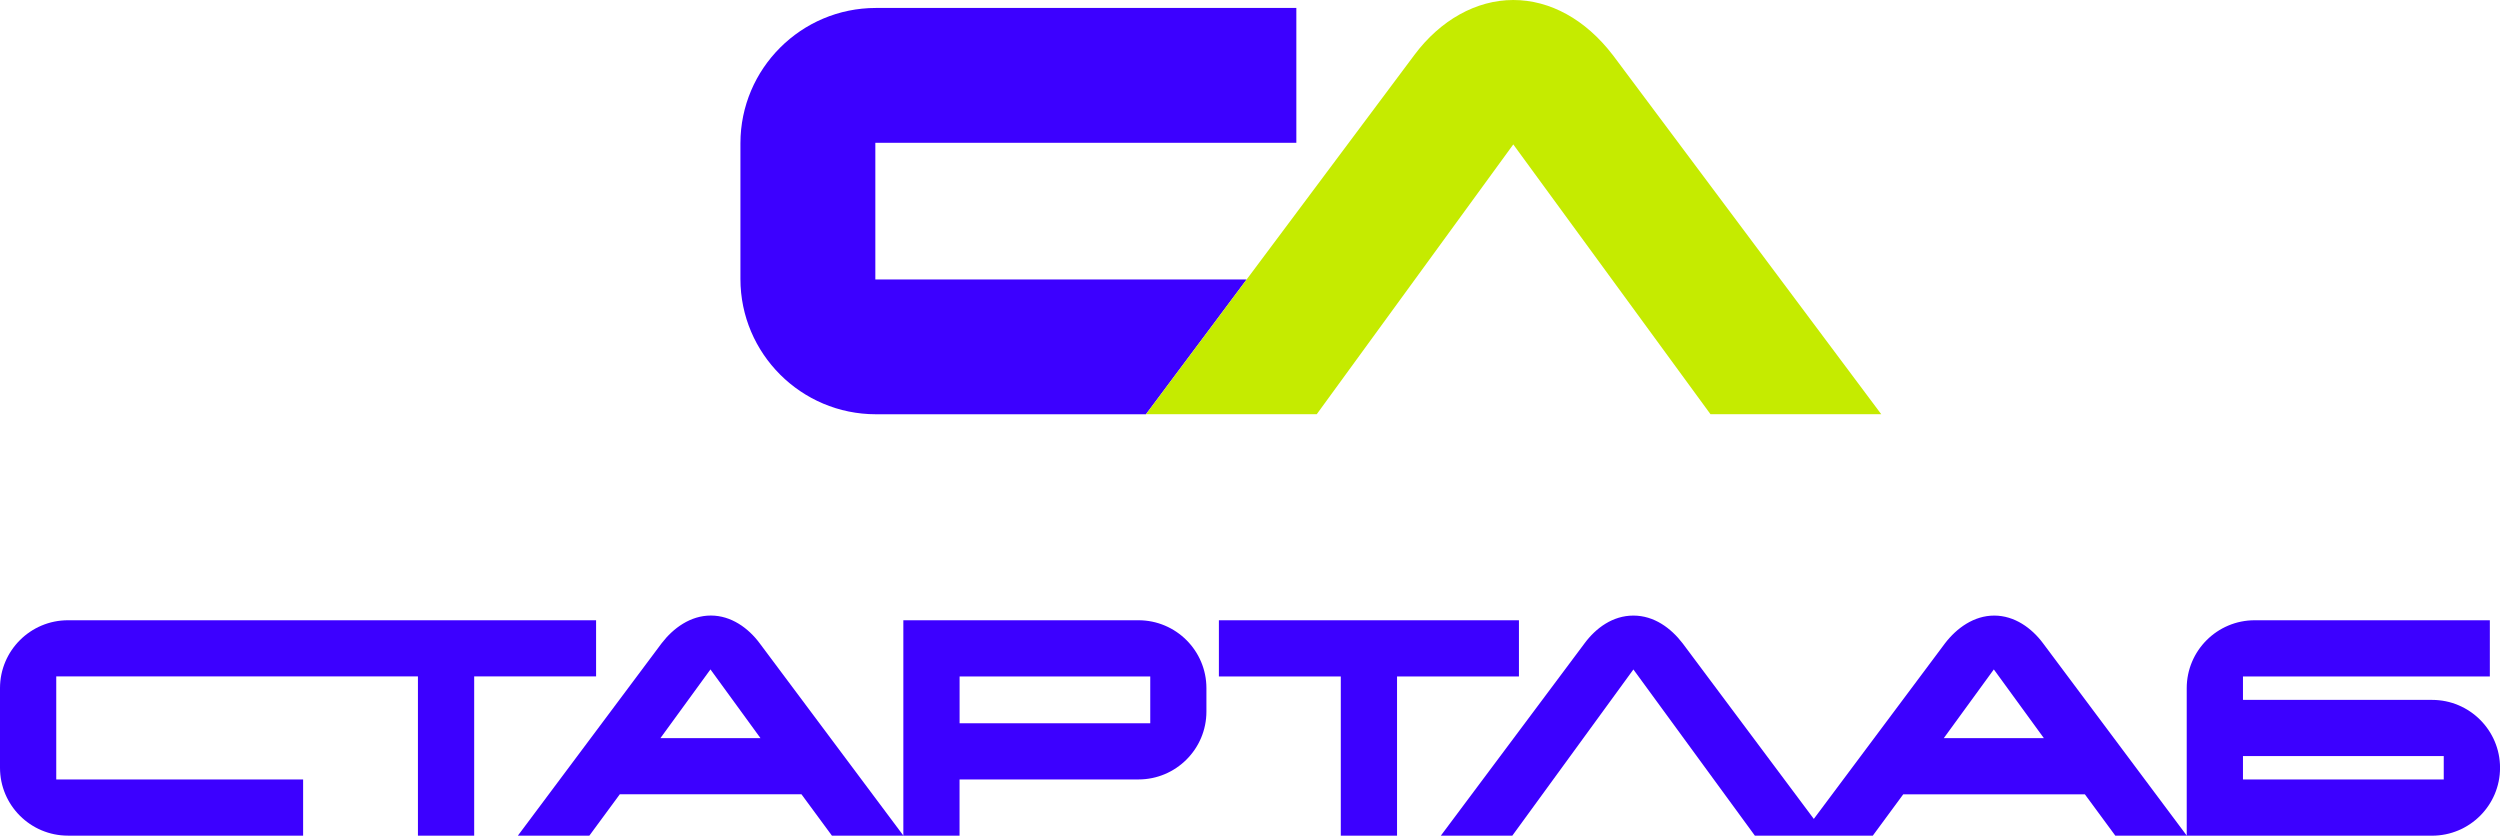<svg width="724" height="242" viewBox="0 0 724 242" fill="none" xmlns="http://www.w3.org/2000/svg">
    <g clip-path="url(#clip0_91_1074)">
        <path d="M172.613 179.625H19.682C8.822 179.625 0 188.438 0 199.287V222.338C0 233.187 8.822 242 19.682 242H87.783V225.727H16.29V195.886H121.034V242H137.324V195.886H172.626V179.612L172.613 179.625Z" fill="#3C00FF"/>
        <path d="M329.709 179.625H261.608V241.974L219.999 186.287C216.723 181.88 211.745 178.26 205.863 178.26C199.982 178.26 195.003 181.867 191.611 186.287L149.977 242H170.678L179.5 230.017H232.098L240.92 242H277.885V225.727H329.696C340.556 225.727 349.379 216.914 349.379 206.065V199.287C349.379 188.438 340.556 179.625 329.696 179.625H329.709ZM191.263 213.757L205.747 193.863L220.232 213.757H191.276H191.263ZM333.114 209.453H277.898V195.899H333.114V209.453Z" fill="#3C00FF"/>
        <path d="M439.885 179.625H352.991V195.898H388.293V242H404.583V195.898H439.885V179.625Z" fill="#3C00FF"/>
        <path d="M704.317 202.676H649.565V195.898H721.059V179.625H652.958C642.098 179.625 633.275 188.438 633.275 199.287V241.974L591.667 186.299C588.391 181.893 583.412 178.272 577.53 178.272C571.649 178.272 566.67 181.88 563.278 186.299L525.281 237.155L487.284 186.299C483.891 181.893 479.029 178.272 473.031 178.272C467.034 178.272 462.171 181.88 458.895 186.299L417.261 242.013H437.962L473.031 193.876L508.217 242.013H542.358L551.18 230.03H603.778L612.6 242.013H704.33C715.19 242.013 724.012 233.2 724.012 222.351C724.012 211.502 715.19 202.689 704.33 202.689L704.317 202.676ZM562.93 213.757L577.414 193.863L591.899 213.757H562.943H562.93ZM707.709 225.726H649.565V218.949H707.709V225.726Z" fill="#3C00FF"/>
        <path d="M375.421 41.347V2.306H253.651C232.022 2.306 214.429 19.881 214.429 41.489V80.8C214.429 102.395 232.022 119.969 253.651 119.969H331.864L336.082 114.326L340.3 108.669L352.591 92.228L356.809 86.572L361.027 80.929H253.497V41.36H375.395L375.421 41.347Z" fill="#3C00FF"/>
        <path d="M467.023 15.887C459.155 5.643 448.927 0 438.234 0C427.542 0 417.133 5.811 409.588 15.938L361.04 80.916L356.823 86.559L352.605 92.216L340.313 108.656L336.096 114.313L331.878 119.956H381.329L438.247 41.824L495.359 119.956H544.81L467.023 15.874V15.887Z" fill="#C5EB00"/>
    </g>
    <defs>
        <clipPath id="clip0_91_1074">
            <rect width="724" height="242" fill="white"/>
        </clipPath>
    </defs>
</svg>
